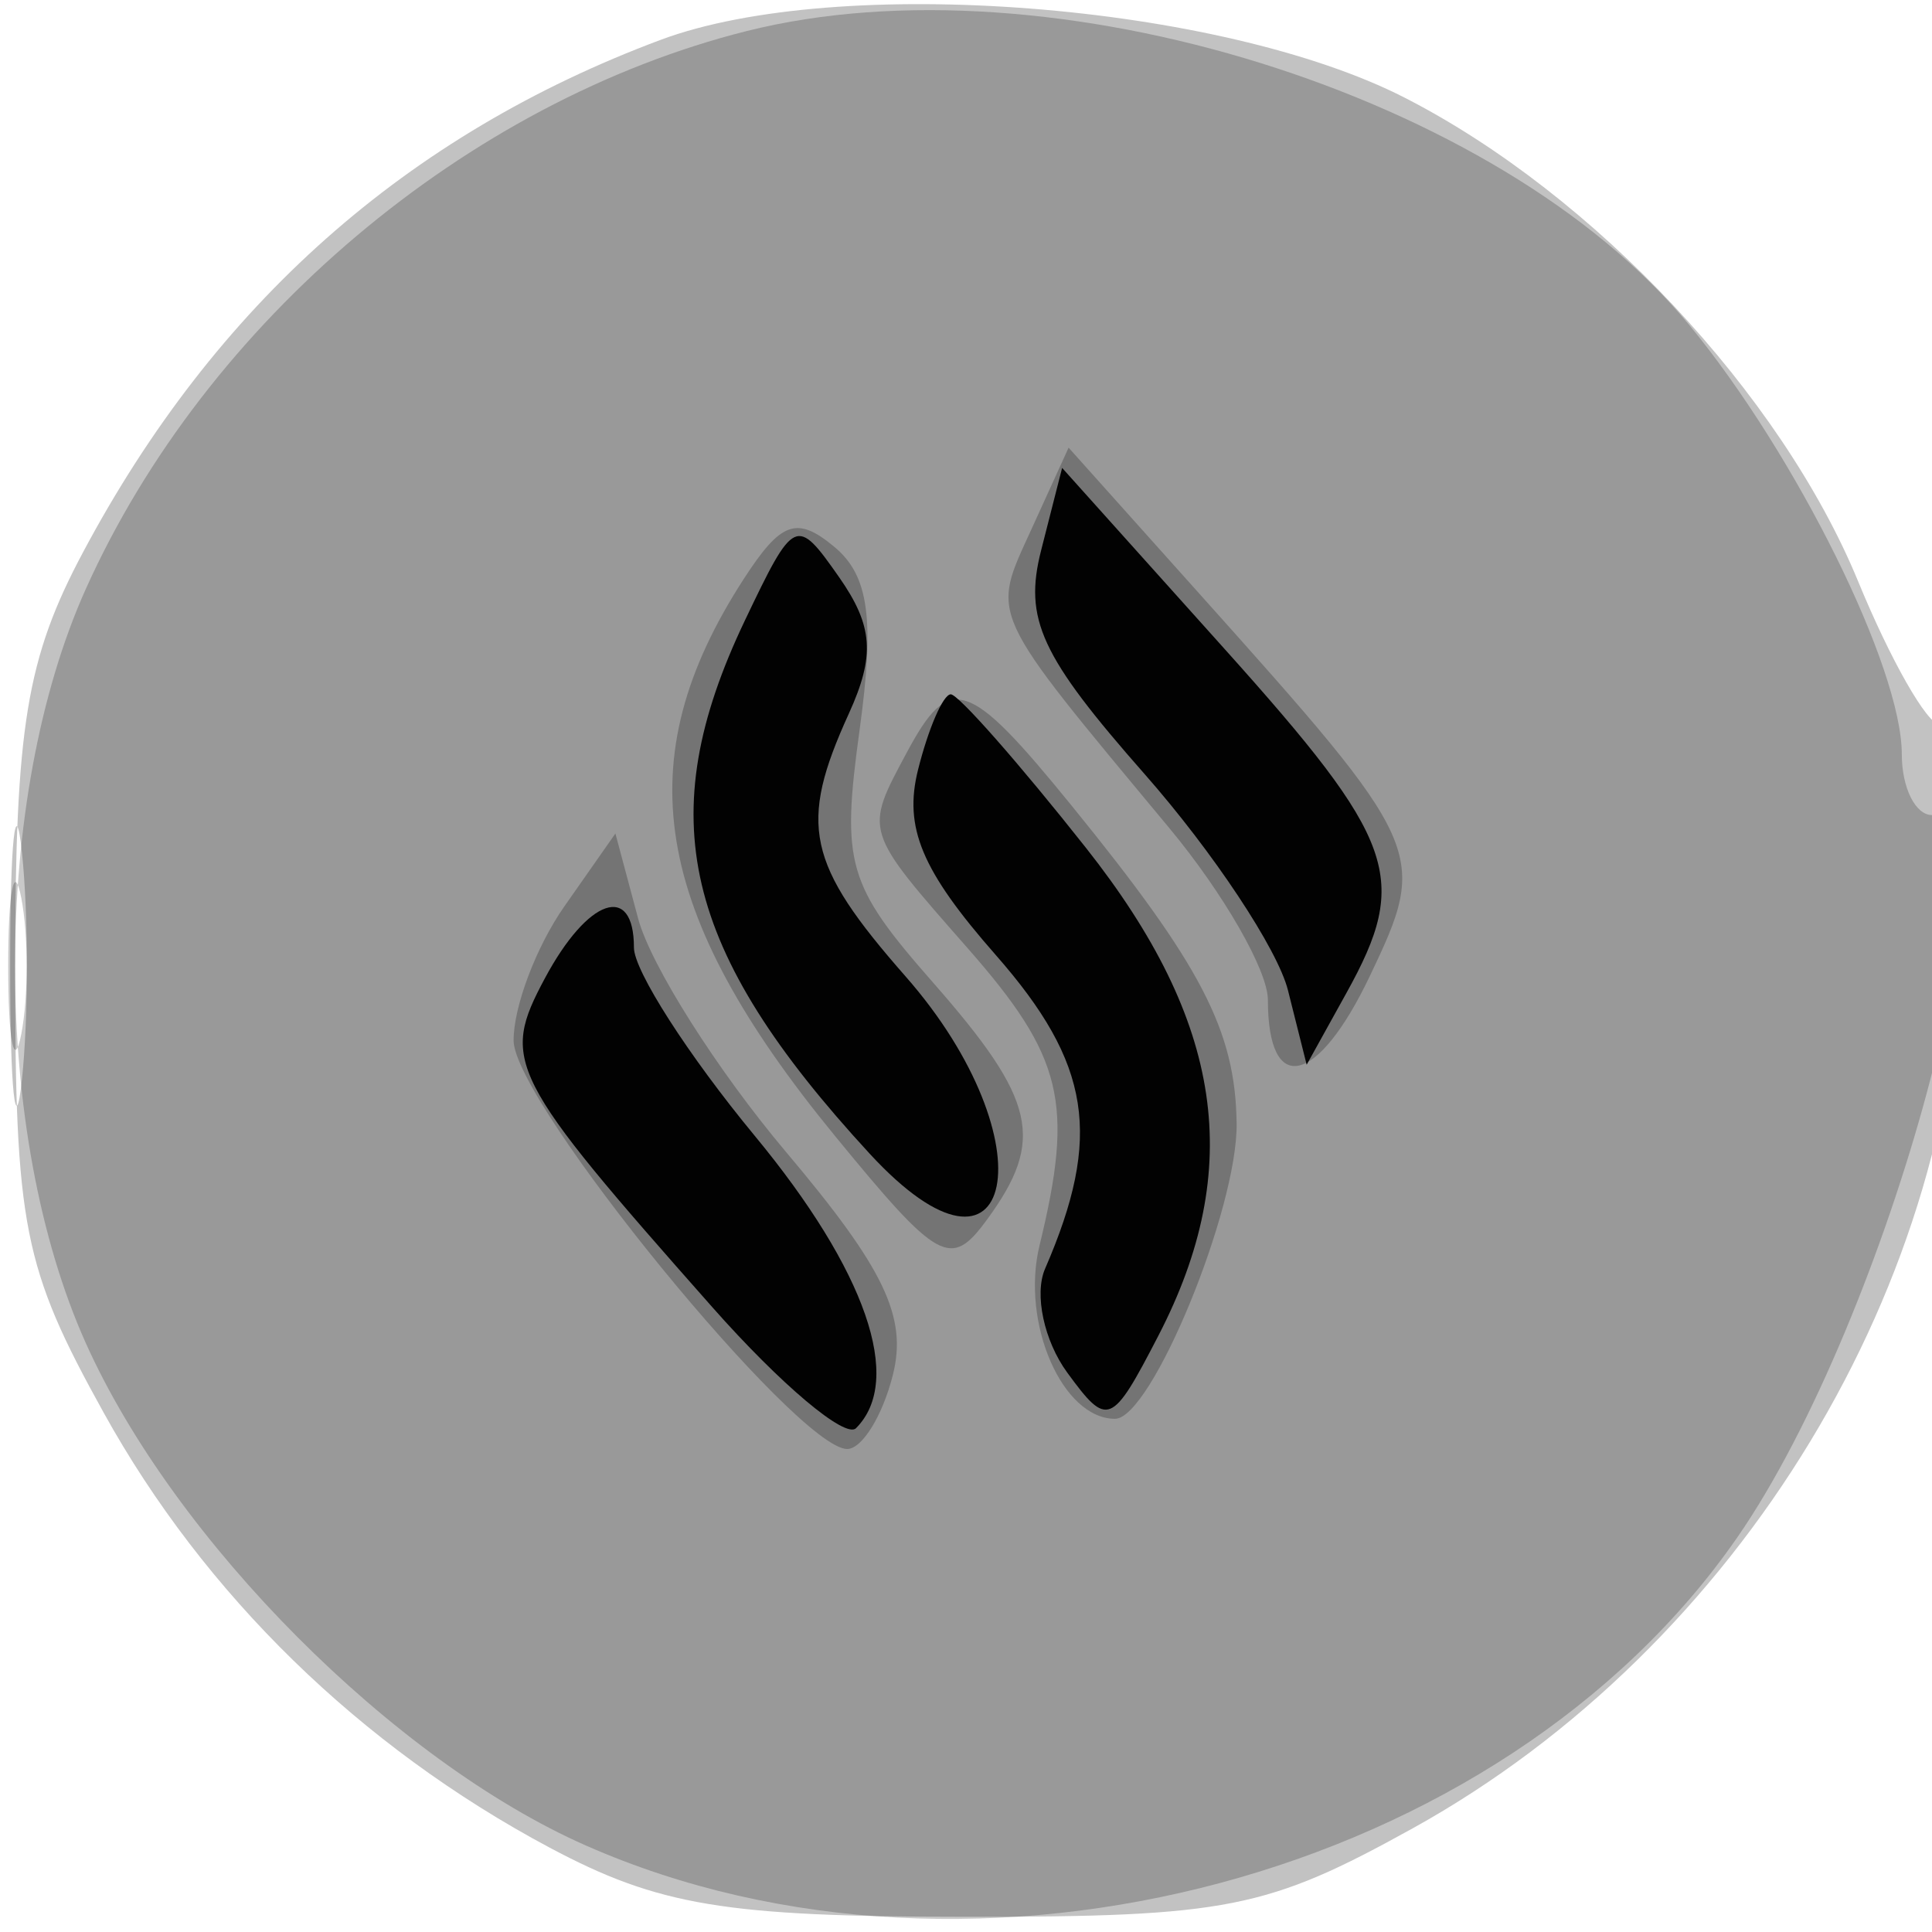 <svg xmlns="http://www.w3.org/2000/svg" width="64" height="64" version="1.1" fill="#000000"><path fill-opacity=".239" d="M 21.882 1.321 C 13.461 4.468, 7.135 10.077, 2.759 18.278 C 0.876 21.805, 0.505 24.063, 0.503 32 C 0.500 40.644, 0.765 41.978, 3.438 46.804 C 6.776 52.829, 11.936 57.860, 18.205 61.204 C 21.814 63.128, 24.018 63.495, 32 63.497 C 40.644 63.500, 41.978 63.235, 46.804 60.562 C 57.644 54.557, 65 42.413, 65 30.522 C 65 26.935, 64.662 23.998, 64.250 23.996 C 63.837 23.994, 62.624 21.863, 61.554 19.261 C 59.001 13.055, 52.814 6.453, 46.540 3.240 C 40.430 0.110, 27.760 -0.875, 21.882 1.321 M 0.336 32 C 0.336 36.125, 0.513 37.813, 0.728 35.750 C 0.944 33.688, 0.944 30.313, 0.728 28.250 C 0.513 26.188, 0.336 27.875, 0.336 32" stroke="none" fill="#000000" fill-rule="evenodd"/><path fill-opacity=".212" d="M 24.734 1.029 C 15.471 3.356, 6.826 10.651, 2.847 19.500 C -0.285 26.464, -0.285 37.533, 2.846 44.500 C 5.786 51.042, 13.038 58.326, 19.408 61.135 C 32.321 66.830, 49.764 62.163, 57.548 50.931 C 62.586 43.661, 67.078 27, 64 27 C 63.450 27, 63 26.095, 63 24.989 C 63 22.127, 59.506 15.070, 55.957 10.764 C 49.673 3.140, 34.797 -1.498, 24.734 1.029 M 0.272 32 C 0.272 34.475, 0.467 35.487, 0.706 34.250 C 0.944 33.013, 0.944 30.988, 0.706 29.750 C 0.467 28.512, 0.272 29.525, 0.272 32" stroke="none" fill="#000000" fill-rule="evenodd"/><path fill-opacity=".241" d="M 34.170 17.527 C 32.826 20.476, 32.665 20.126, 38.734 27.430 C 40.530 29.591, 42 32.152, 42 33.121 C 42 36.341, 43.649 35.960, 45.374 32.341 C 47.329 28.242, 47.248 28.059, 39.729 19.665 L 35.399 14.829 34.170 17.527 M 24.635 19.183 C 20.753 25.181, 21.576 30.206, 27.655 37.624 C 31.093 41.820, 31.496 42.042, 32.696 40.401 C 34.627 37.761, 34.326 36.441, 30.905 32.544 C 28.065 29.310, 27.865 28.621, 28.474 24.189 C 28.981 20.504, 28.782 19.064, 27.636 18.113 C 26.395 17.083, 25.873 17.269, 24.635 19.183 M 30.035 24.934 C 28.628 27.563, 28.601 27.476, 32.058 31.414 C 35.214 35.008, 35.585 36.541, 34.436 41.256 C 33.810 43.825, 35.192 47, 36.937 47 C 38.140 47, 41.002 40.048, 40.965 37.216 C 40.924 34.142, 39.802 31.980, 35.500 26.689 C 32.061 22.460, 31.462 22.268, 30.035 24.934 M 18.693 30.028 C 17.762 31.357, 17.006 33.357, 17.014 34.473 C 17.028 36.522, 26.404 48, 28.064 48 C 28.558 48, 29.239 46.895, 29.578 45.545 C 30.061 43.622, 29.295 42.022, 26.043 38.166 C 23.760 35.459, 21.553 31.976, 21.139 30.427 L 20.386 27.611 18.693 30.028" stroke="none" fill="#000000" fill-rule="evenodd"/><path fill-opacity=".983" d="M 34.489 18.229 C 33.908 20.509, 34.473 21.731, 37.920 25.646 C 40.189 28.224, 42.324 31.444, 42.665 32.802 L 43.285 35.271 44.607 32.885 C 46.710 29.091, 46.273 27.859, 40.568 21.500 L 35.184 15.500 34.489 18.229 M 24.673 20.559 C 21.566 27.075, 22.595 31.469, 28.806 38.214 C 33.642 43.465, 34.793 37.806, 30 32.347 C 26.716 28.607, 26.439 27.324, 28.120 23.637 C 28.995 21.715, 28.924 20.730, 27.793 19.115 C 26.380 17.098, 26.308 17.132, 24.673 20.559 M 30.412 25.496 C 29.931 27.412, 30.529 28.838, 32.986 31.636 C 36.143 35.233, 36.522 37.644, 34.619 42.029 C 34.254 42.869, 34.585 44.418, 35.354 45.469 C 36.689 47.295, 36.824 47.240, 38.376 44.240 C 41.242 38.698, 40.520 33.837, 35.977 28.090 C 33.764 25.290, 31.748 23, 31.496 23 C 31.244 23, 30.756 24.123, 30.412 25.496 M 18.049 32.409 C 16.576 35.161, 16.820 35.641, 23.606 43.313 C 25.864 45.866, 28.002 47.665, 28.356 47.311 C 29.947 45.720, 28.688 42.085, 25 37.623 C 22.800 34.960, 21 32.156, 21 31.391 C 21 29.224, 19.471 29.752, 18.049 32.409" stroke="none" fill="#000000" fill-rule="evenodd"/></svg>
